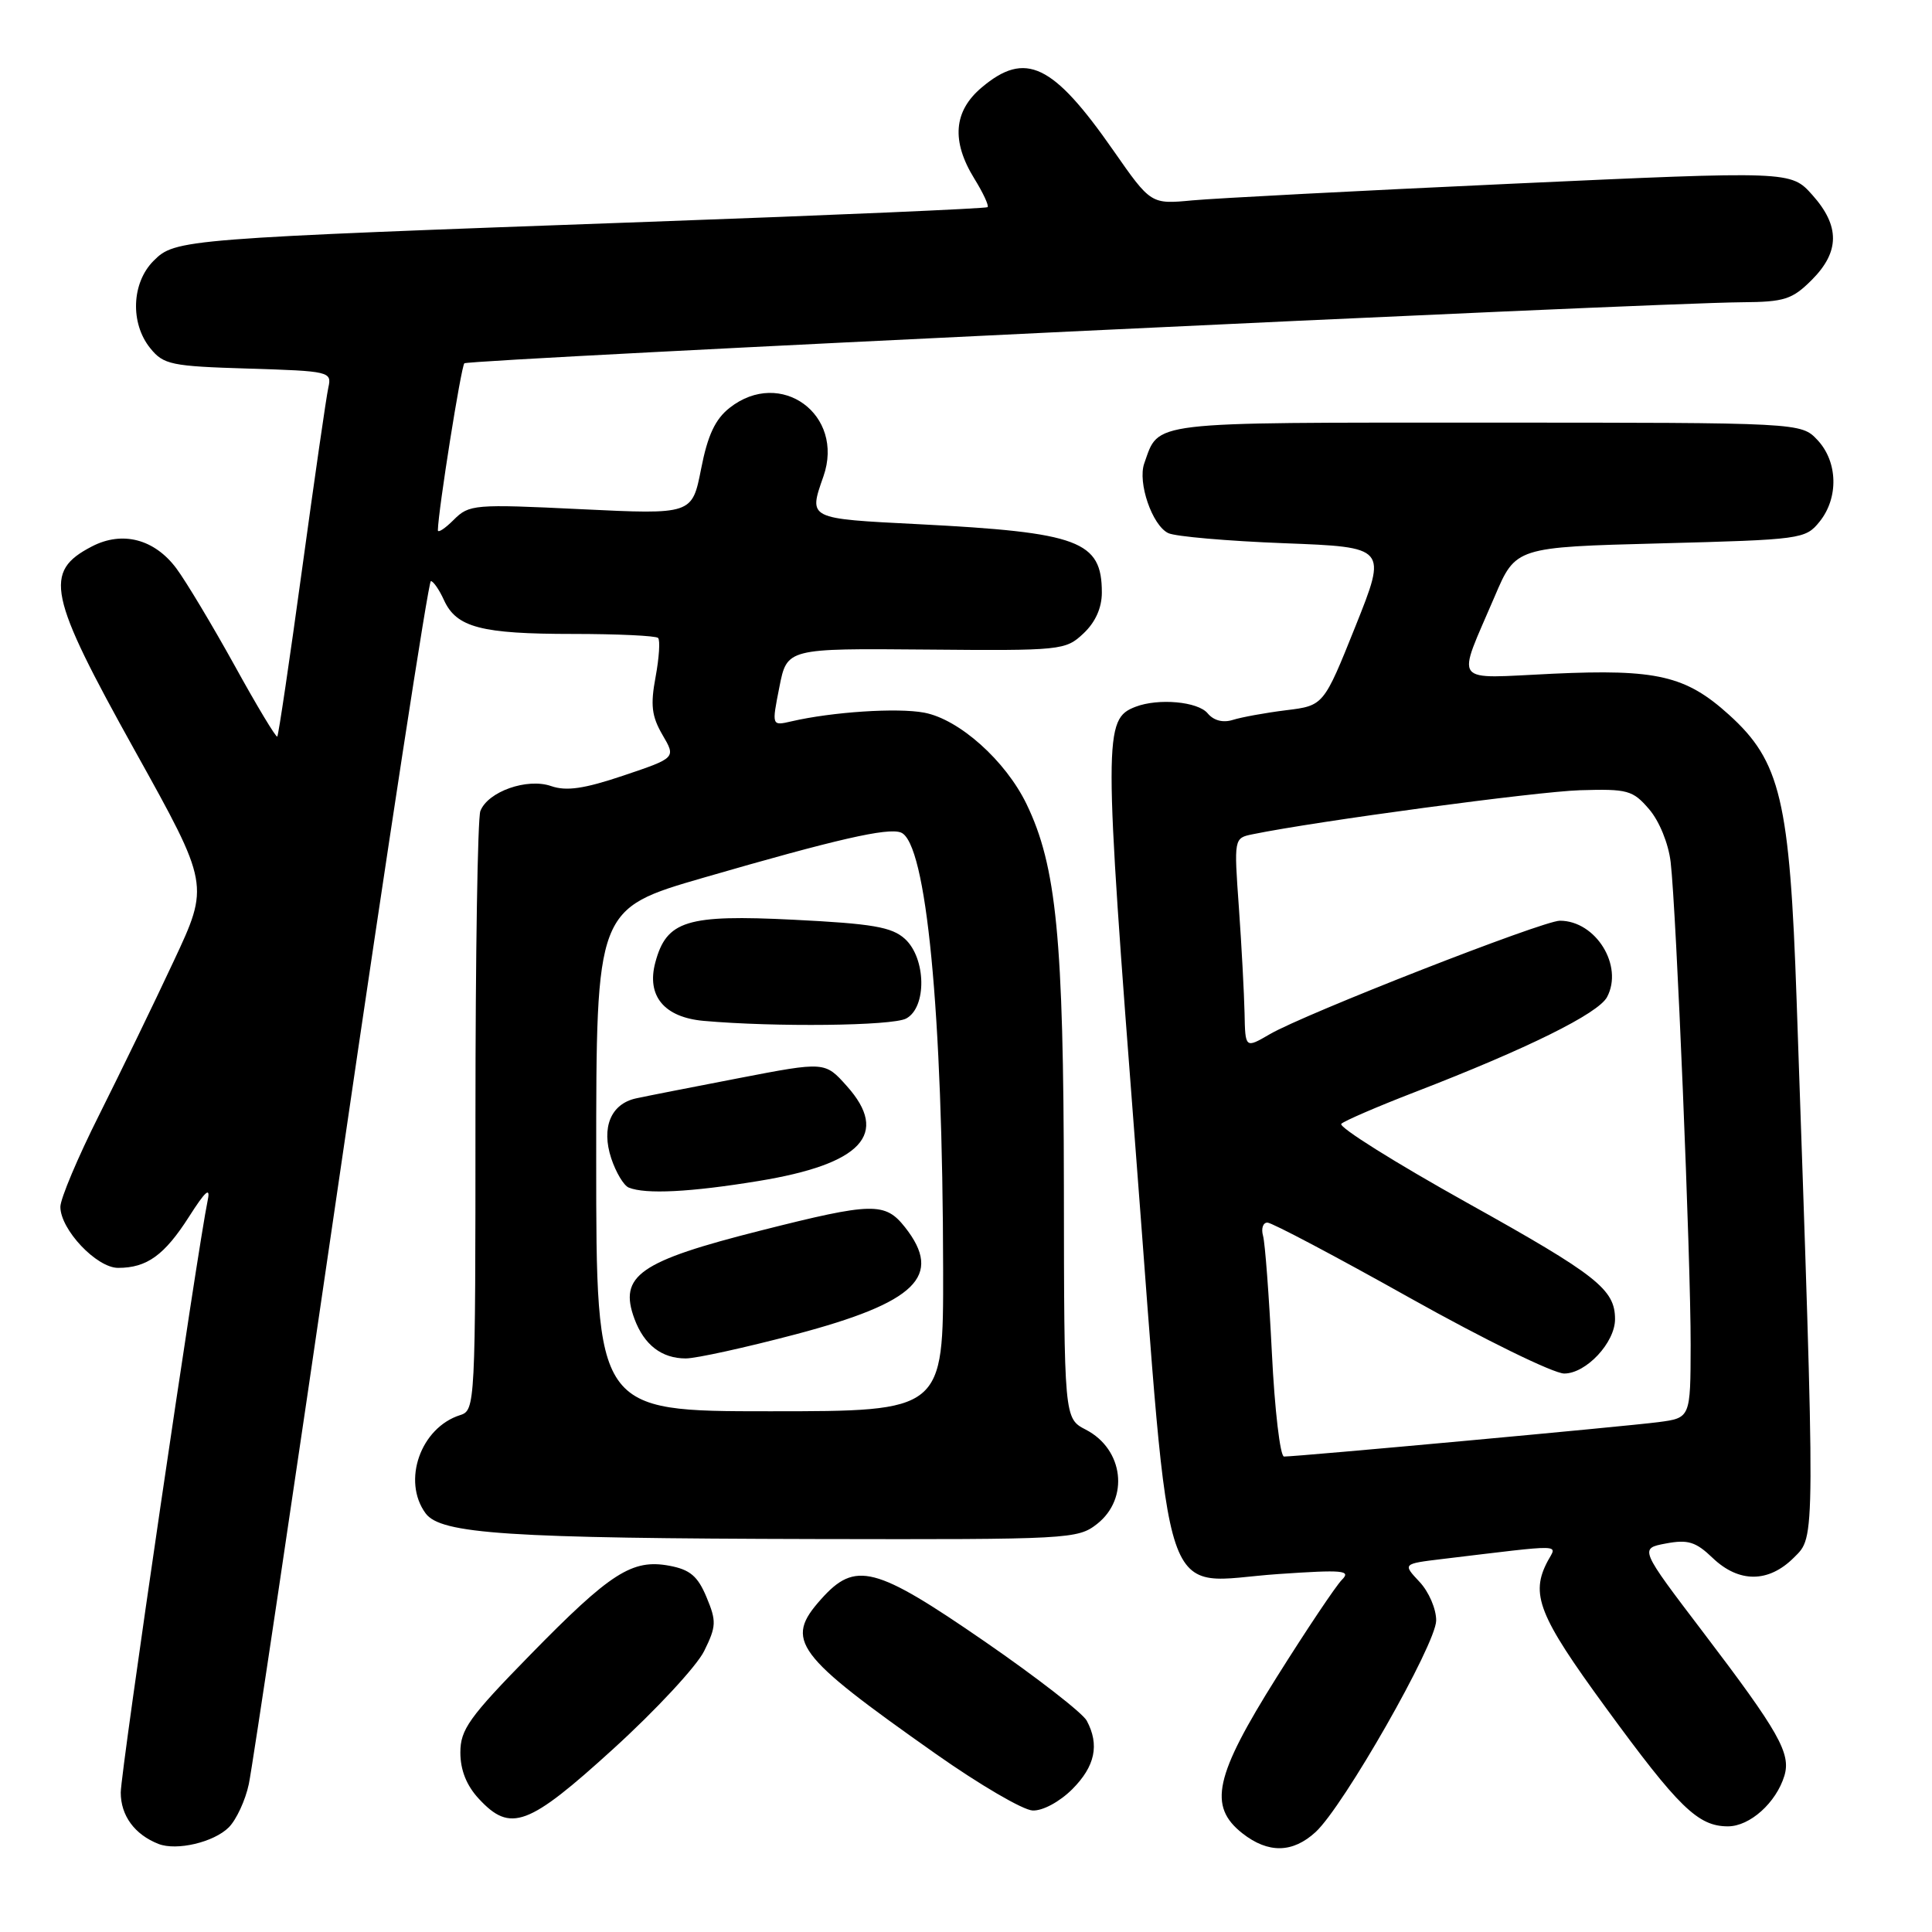 <?xml version="1.0" encoding="UTF-8" standalone="no"?>
<!DOCTYPE svg PUBLIC "-//W3C//DTD SVG 1.1//EN" "http://www.w3.org/Graphics/SVG/1.1/DTD/svg11.dtd" >
<svg xmlns="http://www.w3.org/2000/svg" xmlns:xlink="http://www.w3.org/1999/xlink" version="1.1" viewBox="0 0 256 256">
 <g >
 <path fill="currentColor"
d=" M 30.32 242.13 C 31.32 241.12 32.52 238.54 32.97 236.40 C 33.43 234.25 38.91 197.51 45.15 154.75 C 51.39 111.99 56.77 77.00 57.09 77.00 C 57.41 77.00 58.20 78.13 58.83 79.52 C 60.48 83.14 63.75 84.00 75.90 84.00 C 81.82 84.00 86.91 84.24 87.20 84.53 C 87.49 84.82 87.34 87.15 86.87 89.69 C 86.17 93.42 86.35 94.91 87.78 97.37 C 89.57 100.42 89.57 100.42 82.63 102.76 C 77.40 104.52 75.05 104.86 73.03 104.16 C 69.85 103.05 64.64 104.89 63.65 107.47 C 63.29 108.40 63.00 126.65 63.00 148.01 C 63.00 186.20 62.97 186.88 60.97 187.51 C 55.73 189.17 53.25 196.23 56.39 200.52 C 58.39 203.26 67.29 203.84 108.12 203.93 C 141.68 204.00 142.81 203.94 145.37 201.93 C 149.66 198.55 148.89 192.03 143.88 189.44 C 141.00 187.95 141.00 187.95 140.97 157.22 C 140.93 124.34 139.99 114.75 136.02 106.54 C 133.23 100.78 127.09 95.30 122.46 94.43 C 118.92 93.76 110.27 94.33 104.88 95.58 C 102.25 96.19 102.25 96.19 103.27 91.05 C 104.28 85.91 104.28 85.91 122.70 86.07 C 140.64 86.23 141.19 86.17 143.56 83.94 C 145.14 82.46 146.00 80.55 146.00 78.52 C 146.00 71.67 143.00 70.55 121.75 69.46 C 106.96 68.71 107.13 68.79 109.11 63.12 C 111.96 54.94 103.44 48.72 96.68 54.04 C 94.77 55.54 93.77 57.67 92.90 62.13 C 91.71 68.18 91.71 68.18 76.97 67.47 C 62.81 66.78 62.16 66.84 60.12 68.88 C 58.95 70.05 58.01 70.66 58.02 70.25 C 58.08 67.54 61.10 48.57 61.53 48.14 C 62.06 47.61 218.44 40.14 230.83 40.05 C 236.45 40.01 237.48 39.68 240.08 37.08 C 243.79 33.36 243.81 29.94 240.15 25.84 C 237.30 22.65 237.30 22.65 200.40 24.34 C 180.10 25.27 161.03 26.27 158.00 26.55 C 152.50 27.07 152.50 27.07 147.52 19.93 C 139.51 8.44 135.88 6.70 130.08 11.59 C 126.35 14.73 126.03 18.69 129.11 23.68 C 130.28 25.57 131.06 27.26 130.86 27.45 C 130.66 27.63 110.48 28.51 86.00 29.39 C 23.98 31.63 23.22 31.69 20.35 34.56 C 17.43 37.48 17.23 42.83 19.91 46.14 C 21.67 48.32 22.67 48.53 32.91 48.84 C 43.68 49.17 43.98 49.24 43.51 51.34 C 43.24 52.53 41.68 63.36 40.03 75.40 C 38.38 87.45 36.90 97.44 36.74 97.60 C 36.58 97.76 34.03 93.53 31.09 88.19 C 28.14 82.86 24.67 77.07 23.38 75.33 C 20.48 71.43 16.23 70.31 12.19 72.40 C 5.72 75.75 6.35 78.76 17.88 99.48 C 27.76 117.24 27.76 117.24 23.01 127.37 C 20.41 132.94 15.96 142.10 13.14 147.73 C 10.31 153.36 8.00 158.84 8.00 159.91 C 8.00 162.92 12.80 168.00 15.65 168.00 C 19.47 168.00 21.79 166.32 25.06 161.20 C 27.20 157.84 27.90 157.21 27.53 159.00 C 26.16 165.58 16.00 234.74 16.00 237.52 C 16.00 240.58 17.84 243.09 21.00 244.33 C 23.41 245.27 28.34 244.11 30.32 242.13 Z  M 174.33 242.75 C 178.04 239.33 190.26 217.89 190.30 214.74 C 190.32 213.22 189.33 210.91 188.09 209.60 C 185.85 207.21 185.85 207.21 191.17 206.57 C 207.59 204.60 206.30 204.58 205.09 206.83 C 202.74 211.23 203.85 214.06 212.75 226.24 C 222.44 239.51 224.99 242.00 228.96 242.00 C 231.87 242.00 235.35 238.87 236.44 235.30 C 237.33 232.34 235.74 229.52 225.72 216.34 C 217.23 205.18 217.23 205.18 220.74 204.52 C 223.66 203.97 224.70 204.29 226.93 206.43 C 230.41 209.76 234.34 209.75 237.70 206.39 C 240.58 203.51 240.57 205.18 238.06 132.50 C 237.15 106.00 235.93 100.88 229.09 94.70 C 223.37 89.53 219.52 88.64 205.78 89.27 C 192.15 89.90 192.96 90.97 198.06 79.02 C 200.84 72.50 200.84 72.50 220.01 72.00 C 238.66 71.51 239.23 71.44 241.09 69.14 C 243.65 65.98 243.53 61.19 240.83 58.31 C 238.65 56.00 238.65 56.00 196.98 56.00 C 151.73 56.00 153.63 55.77 151.62 61.40 C 150.72 63.94 152.67 69.62 154.80 70.64 C 155.73 71.09 162.64 71.69 170.15 71.98 C 183.80 72.50 183.80 72.50 179.60 83.00 C 175.39 93.50 175.39 93.50 170.41 94.11 C 167.67 94.45 164.50 95.03 163.36 95.39 C 162.05 95.80 160.82 95.48 160.02 94.52 C 158.73 92.96 153.50 92.49 150.47 93.65 C 146.23 95.28 146.23 97.28 150.49 152.55 C 155.32 215.25 153.44 209.66 169.38 208.57 C 178.00 207.98 179.07 208.08 177.80 209.34 C 177.01 210.14 173.13 215.93 169.18 222.22 C 160.93 235.35 160.06 239.33 164.63 242.93 C 168.05 245.61 171.29 245.55 174.33 242.75 Z  M 81.29 231.71 C 86.91 226.60 92.31 220.78 93.30 218.78 C 94.92 215.50 94.95 214.82 93.62 211.64 C 92.46 208.85 91.43 207.98 88.70 207.47 C 83.77 206.55 80.91 208.38 70.25 219.28 C 62.16 227.55 61.00 229.17 61.00 232.22 C 61.00 234.54 61.82 236.60 63.45 238.35 C 67.64 242.87 69.99 242.00 81.29 231.71 Z  M 142.08 237.08 C 145.11 234.04 145.71 231.20 144.00 228.00 C 143.45 226.98 137.36 222.25 130.47 217.50 C 115.93 207.48 113.34 206.81 108.79 211.91 C 103.91 217.37 105.27 219.20 124.00 232.40 C 129.78 236.47 135.55 239.85 136.83 239.90 C 138.16 239.96 140.40 238.75 142.08 237.08 Z  M 79.00 153.71 C 79.00 120.42 79.00 120.42 93.25 116.29 C 110.85 111.19 117.63 109.64 119.37 110.31 C 122.75 111.61 124.92 134.07 124.97 168.25 C 125.00 187.00 125.00 187.00 102.00 187.00 C 79.00 187.00 79.00 187.00 79.00 153.71 Z  M 105.41 176.81 C 121.41 172.58 125.00 169.08 119.93 162.63 C 117.28 159.27 115.64 159.30 100.85 163.04 C 84.69 167.12 81.95 169.03 84.07 174.76 C 85.35 178.21 87.68 180.00 90.87 180.00 C 92.23 180.00 98.78 178.56 105.41 176.81 Z  M 100.50 156.49 C 114.20 154.25 117.90 150.27 112.21 143.91 C 109.31 140.66 109.31 140.66 97.90 142.86 C 91.63 144.07 85.50 145.27 84.28 145.54 C 80.94 146.27 79.65 149.40 80.99 153.48 C 81.61 155.35 82.65 157.09 83.31 157.36 C 85.54 158.27 91.49 157.97 100.50 156.49 Z  M 120.07 134.96 C 122.83 133.49 122.72 126.96 119.90 124.40 C 118.16 122.83 115.61 122.39 105.15 121.87 C 90.97 121.16 88.32 121.98 86.83 127.54 C 85.65 131.96 88.00 134.80 93.23 135.27 C 102.66 136.11 118.25 135.94 120.07 134.96 Z  M 168.53 179.25 C 168.15 171.69 167.63 164.71 167.36 163.75 C 167.09 162.79 167.35 162.00 167.94 162.00 C 168.53 162.00 177.04 166.50 186.85 172.00 C 196.67 177.50 205.86 182.00 207.27 182.00 C 210.17 182.00 214.00 177.90 214.00 174.80 C 214.00 170.85 211.63 168.98 194.50 159.43 C 184.85 154.05 177.30 149.32 177.73 148.91 C 178.15 148.51 182.55 146.61 187.50 144.70 C 202.39 138.95 211.76 134.31 212.94 132.12 C 215.15 127.98 211.46 122.00 206.69 122.00 C 204.44 122.00 172.83 134.36 168.25 137.04 C 165.00 138.93 165.00 138.93 164.91 134.22 C 164.85 131.62 164.52 125.35 164.16 120.27 C 163.50 111.05 163.50 111.05 166.00 110.54 C 174.43 108.81 203.60 104.89 209.34 104.71 C 215.67 104.52 216.35 104.70 218.52 107.23 C 219.87 108.80 221.08 111.77 221.37 114.23 C 222.12 120.60 224.04 167.06 224.02 178.19 C 224.00 187.88 224.00 187.88 219.75 188.44 C 215.58 188.99 171.98 193.00 170.14 193.00 C 169.63 193.00 168.90 186.81 168.53 179.25 Z "/>
</g>
</svg>